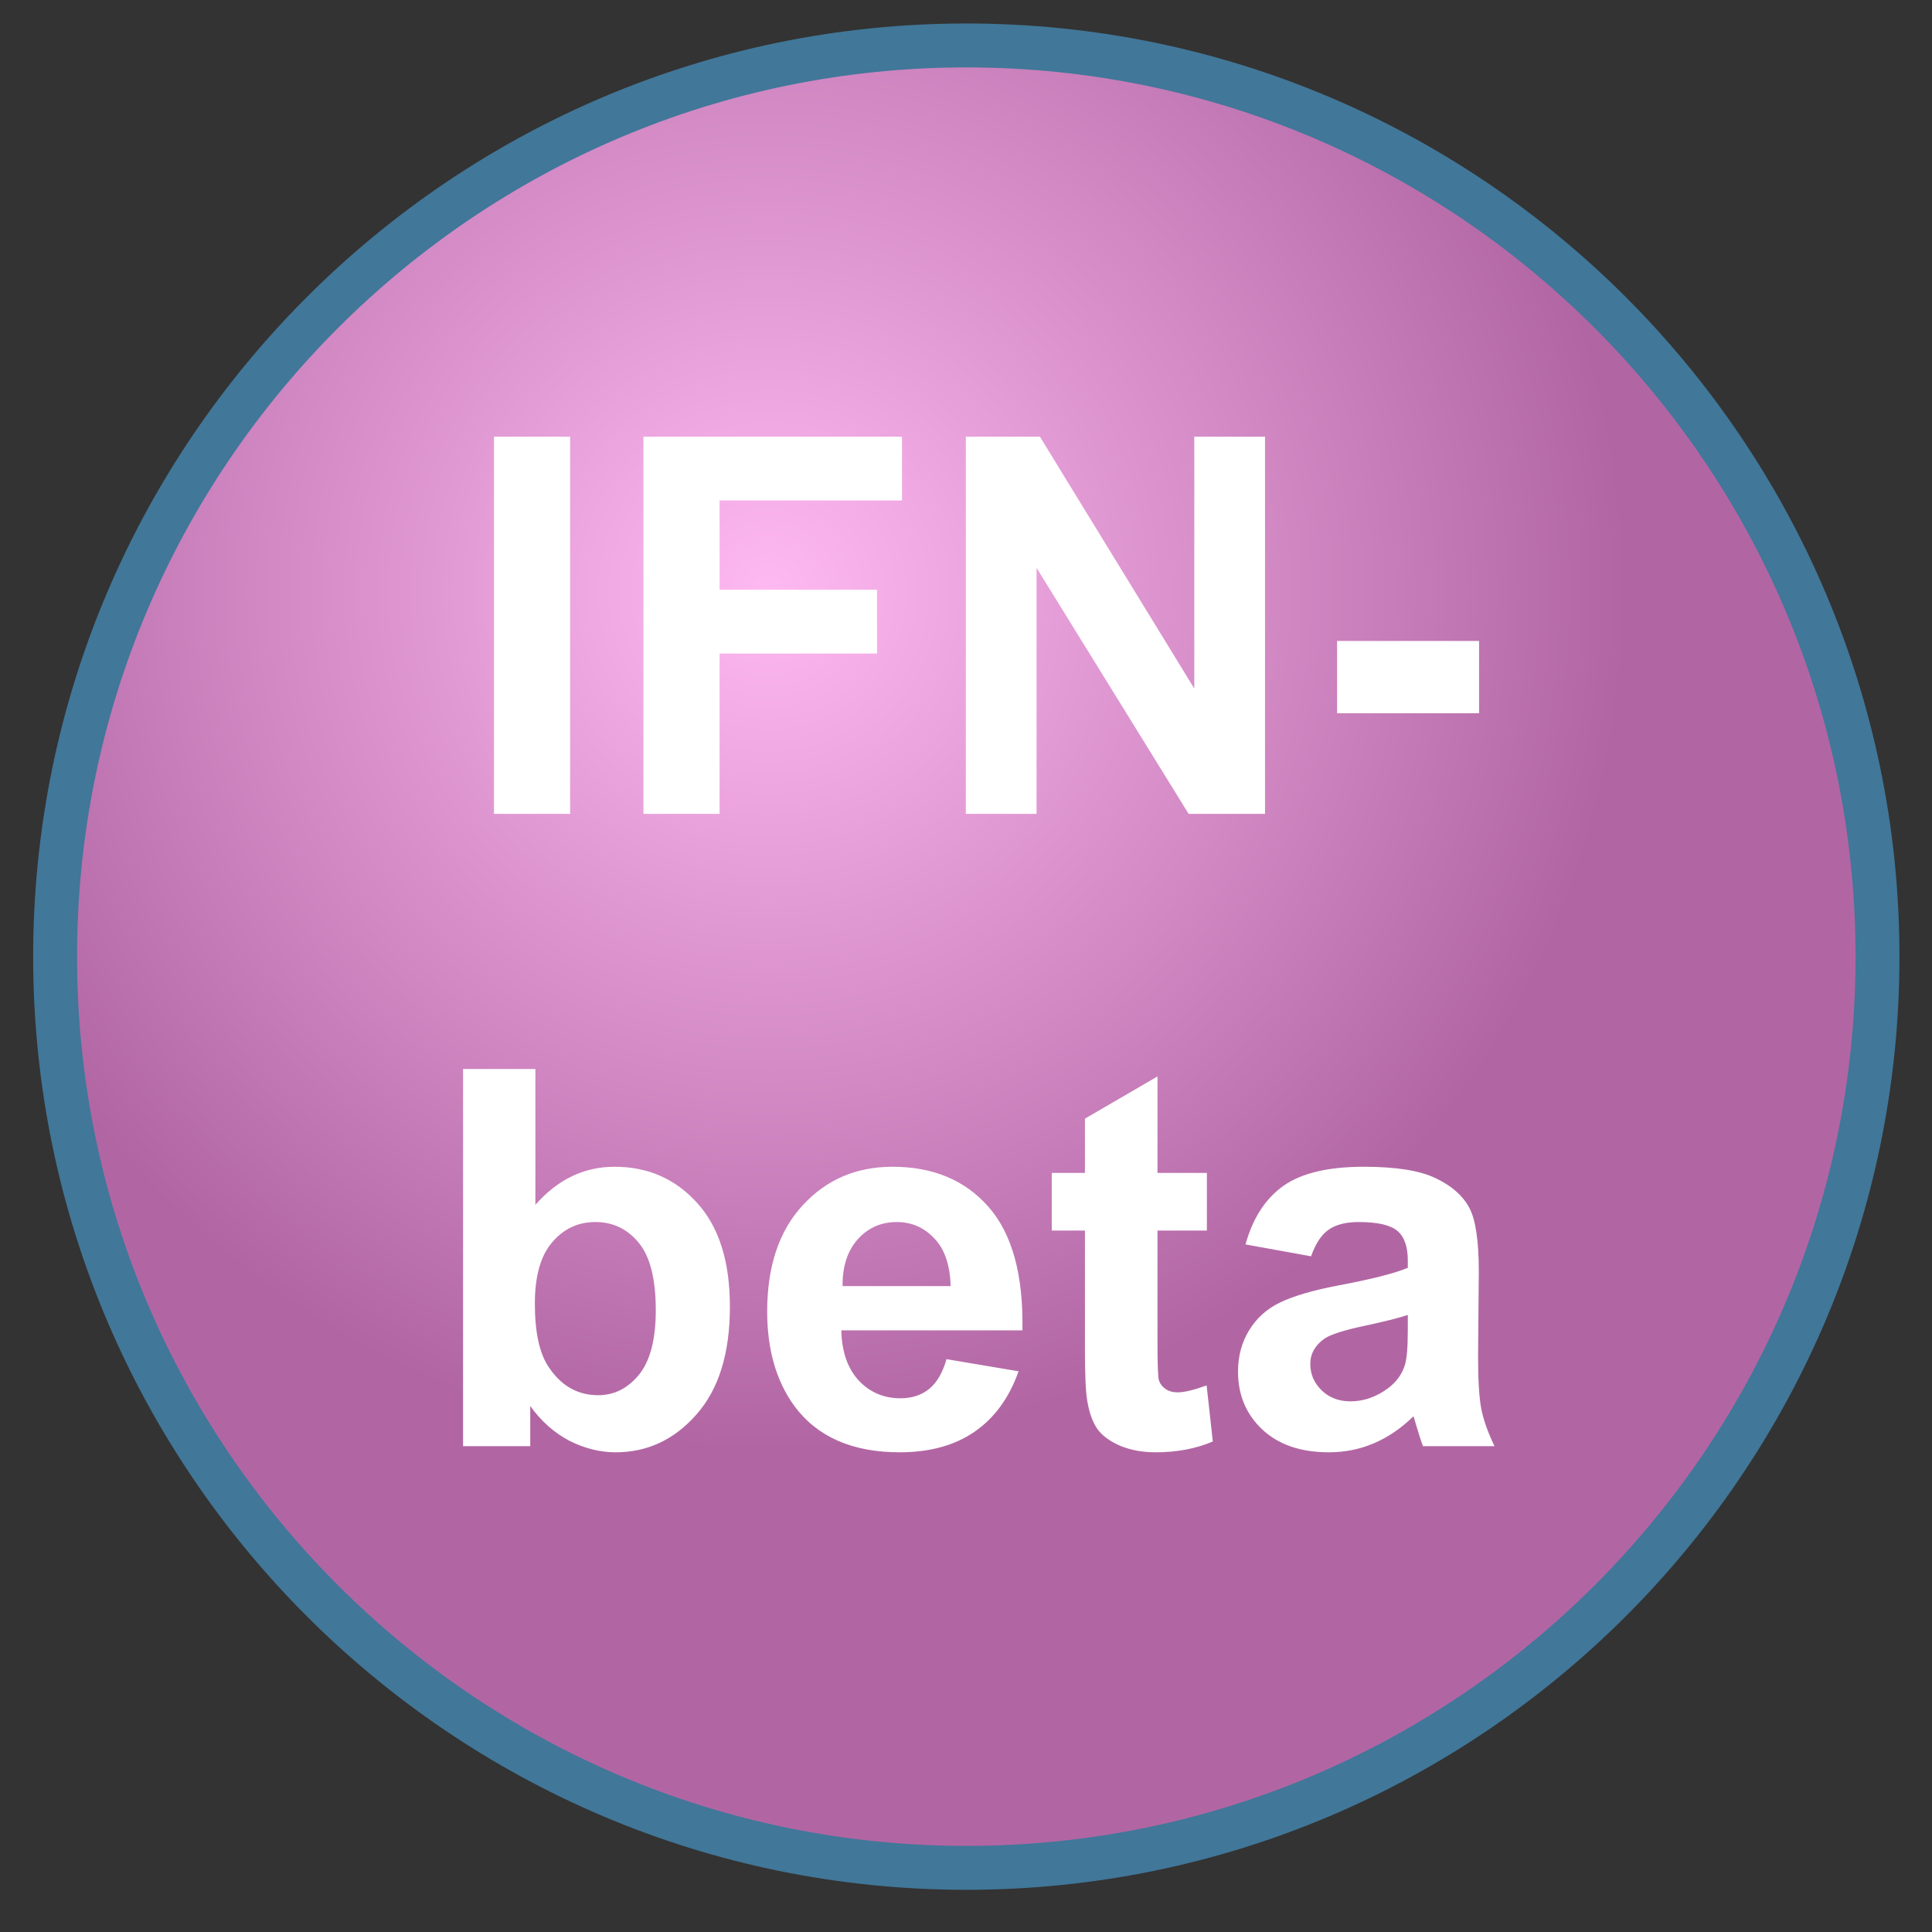 <svg width="44" height="44" viewBox="0 0 44 44" fill="none" xmlns="http://www.w3.org/2000/svg">
<rect x="0" y="0" width="44" height="44" fill="#333333" stroke="none"/>
<path d="M22.007 1.035C33.451 1.035 42.759 10.345 42.759 21.788C42.759 33.23 33.451 42.539 22.007 42.539C10.565 42.539 1.256 33.232 1.255 21.788C1.255 10.344 10.565 1.035 22.007 1.035Z" fill="url(#paint0_radial_90_4619)" stroke="#417799"/>
<path d="M11.25 18.535V9.945H12.984V18.535H11.25ZM14.654 18.535V9.945H20.543V11.398H16.388V13.431H19.974V14.884H16.388V18.535H14.654ZM21.996 18.535V9.945H23.683L27.199 15.681V9.945H28.81V18.535H27.07L23.607 12.933V18.535H21.996ZM30.451 16.244V14.597H33.685V16.244H30.451Z" fill="white"/>
<path d="M10.546 32.935V24.345H12.193V27.439C12.701 26.861 13.302 26.572 13.998 26.572C14.755 26.572 15.382 26.847 15.879 27.398C16.375 27.945 16.623 28.732 16.623 29.759C16.623 30.822 16.369 31.64 15.861 32.214C15.357 32.788 14.744 33.075 14.021 33.075C13.666 33.075 13.314 32.987 12.966 32.812C12.623 32.632 12.326 32.368 12.076 32.021V32.935H10.546ZM12.181 29.689C12.181 30.333 12.283 30.81 12.486 31.118C12.771 31.556 13.15 31.775 13.623 31.775C13.986 31.775 14.295 31.62 14.549 31.312C14.806 30.999 14.935 30.509 14.935 29.841C14.935 29.13 14.806 28.618 14.549 28.306C14.291 27.989 13.961 27.831 13.558 27.831C13.164 27.831 12.836 27.986 12.574 28.294C12.312 28.599 12.181 29.064 12.181 29.689ZM21.556 30.954L23.197 31.23C22.986 31.831 22.652 32.29 22.195 32.607C21.742 32.919 21.174 33.075 20.49 33.075C19.408 33.075 18.607 32.722 18.087 32.015C17.677 31.448 17.472 30.734 17.472 29.87C17.472 28.839 17.742 28.032 18.281 27.45C18.82 26.864 19.502 26.572 20.326 26.572C21.252 26.572 21.982 26.878 22.517 27.491C23.052 28.101 23.308 29.036 23.285 30.298H19.16C19.172 30.786 19.304 31.167 19.558 31.441C19.812 31.71 20.128 31.845 20.507 31.845C20.765 31.845 20.982 31.775 21.158 31.634C21.334 31.493 21.466 31.267 21.556 30.954ZM21.65 29.29C21.638 28.814 21.515 28.452 21.281 28.206C21.047 27.956 20.761 27.831 20.425 27.831C20.066 27.831 19.769 27.962 19.535 28.224C19.3 28.486 19.185 28.841 19.189 29.29H21.65ZM27.486 26.712V28.025H26.361V30.532C26.361 31.04 26.371 31.337 26.39 31.423C26.414 31.505 26.462 31.573 26.537 31.628C26.615 31.683 26.709 31.71 26.818 31.71C26.97 31.71 27.191 31.657 27.48 31.552L27.621 32.829C27.238 32.993 26.804 33.075 26.32 33.075C26.023 33.075 25.756 33.027 25.517 32.929C25.279 32.827 25.103 32.699 24.99 32.542C24.881 32.382 24.804 32.167 24.761 31.898C24.726 31.706 24.709 31.32 24.709 30.738V28.025H23.953V26.712H24.709V25.476L26.361 24.515V26.712H27.486ZM29.859 28.611L28.365 28.341C28.533 27.739 28.822 27.294 29.232 27.005C29.642 26.716 30.252 26.572 31.06 26.572C31.795 26.572 32.341 26.659 32.701 26.835C33.06 27.007 33.312 27.228 33.457 27.497C33.605 27.763 33.679 28.253 33.679 28.968L33.662 30.89C33.662 31.437 33.687 31.841 33.738 32.103C33.793 32.361 33.892 32.638 34.037 32.935H32.408C32.365 32.825 32.312 32.663 32.25 32.449C32.222 32.351 32.203 32.286 32.191 32.255C31.91 32.529 31.609 32.734 31.289 32.87C30.968 33.007 30.627 33.075 30.263 33.075C29.623 33.075 29.117 32.902 28.746 32.554C28.378 32.206 28.195 31.767 28.195 31.236C28.195 30.884 28.279 30.572 28.447 30.298C28.615 30.021 28.849 29.81 29.15 29.665C29.455 29.517 29.892 29.388 30.462 29.279C31.232 29.134 31.765 28.999 32.062 28.874V28.71C32.062 28.394 31.984 28.169 31.828 28.036C31.672 27.9 31.377 27.831 30.943 27.831C30.65 27.831 30.422 27.89 30.257 28.007C30.093 28.12 29.961 28.322 29.859 28.611ZM32.062 29.947C31.851 30.017 31.517 30.101 31.06 30.198C30.603 30.296 30.304 30.392 30.164 30.486C29.949 30.638 29.841 30.831 29.841 31.066C29.841 31.296 29.927 31.495 30.099 31.663C30.271 31.831 30.49 31.915 30.756 31.915C31.052 31.915 31.336 31.818 31.605 31.622C31.804 31.474 31.935 31.292 31.998 31.077C32.041 30.937 32.062 30.669 32.062 30.275V29.947Z" fill="white"/>
<defs>
<radialGradient id="paint0_radial_90_4619" cx="0" cy="0" r="1" gradientUnits="userSpaceOnUse" gradientTransform="translate(17.535 13.548) scale(19.396)">
<stop stop-color="#FFB9F2"/>
<stop offset="1" stop-color="#B166A3"/>
</radialGradient>
</defs>
</svg>
